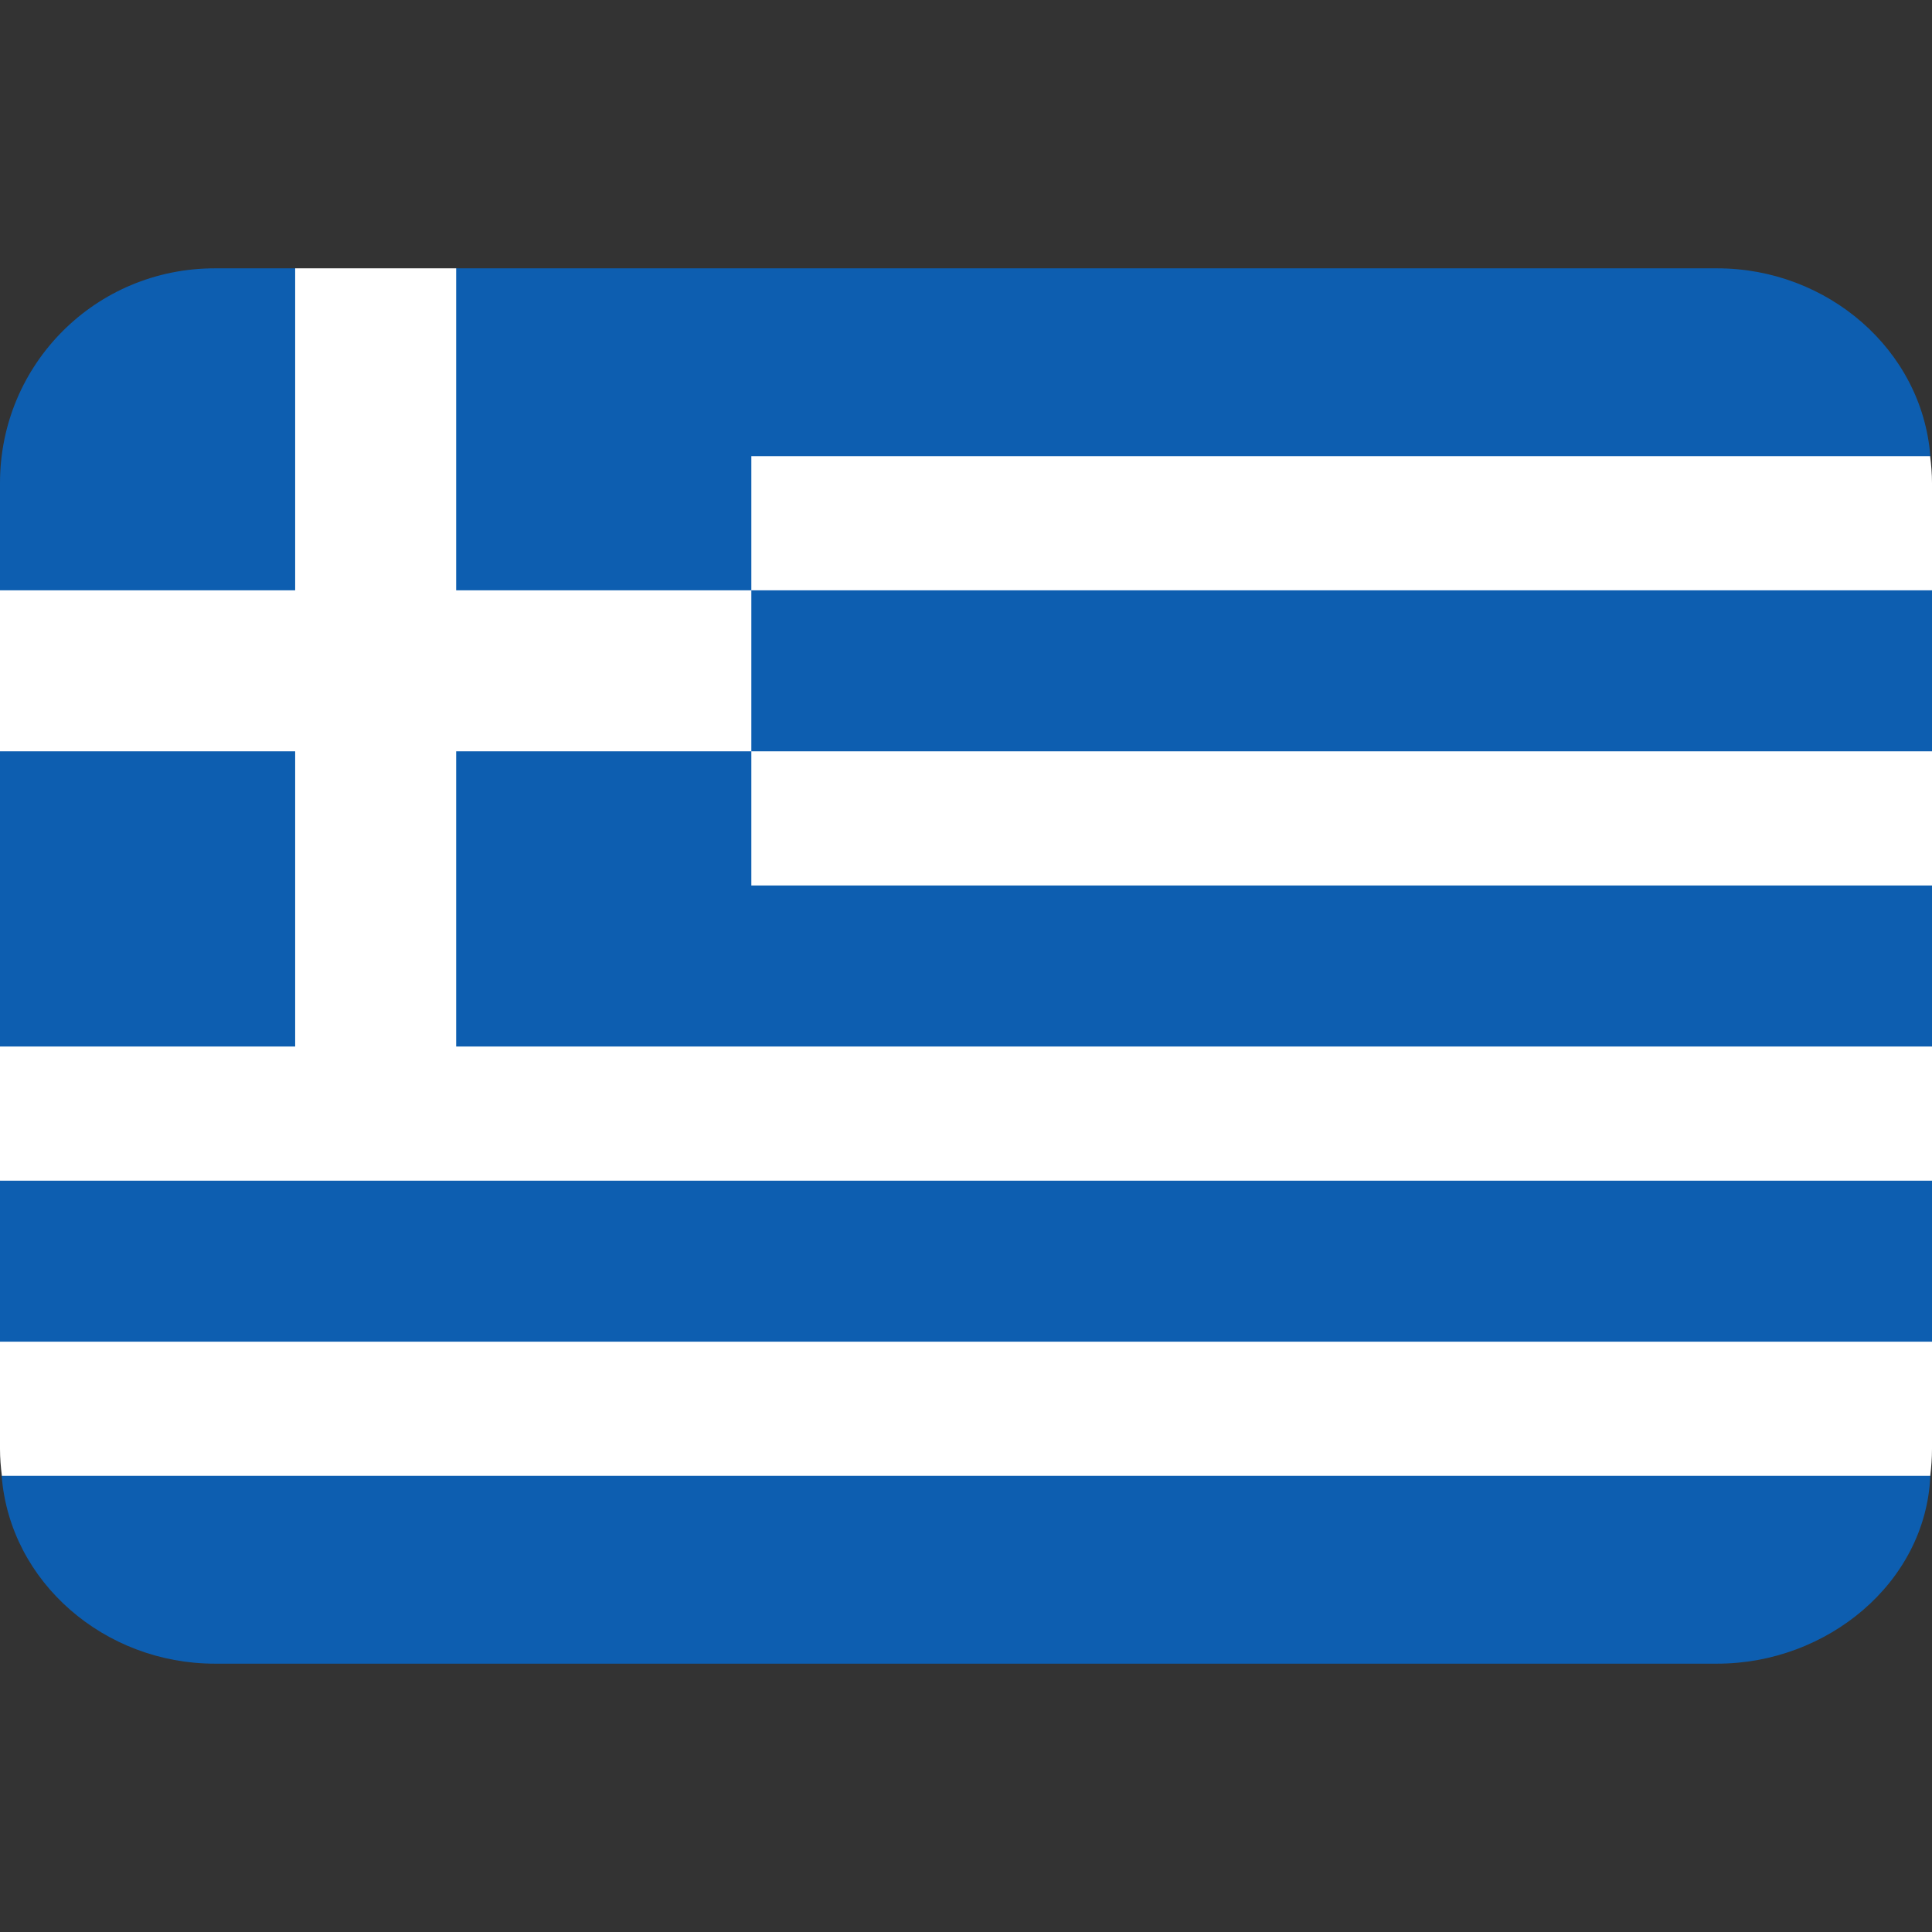 <?xml version="1.0" encoding="UTF-8" standalone="no"?>
<svg
   viewBox="0 0 36 36"
   version="1.1"
   id="svg4"
   sodipodi:docname="1f1ec-1f1f7.svg"
   inkscape:version="1.4 (86a8ad7, 2024-10-11)"
   xmlns:inkscape="http://www.inkscape.org/namespaces/inkscape"
   xmlns:sodipodi="http://sodipodi.sourceforge.net/DTD/sodipodi-0.dtd"
   xmlns="http://www.w3.org/2000/svg"
   xmlns:svg="http://www.w3.org/2000/svg">
  <rect x="0" y="0" width="36" height="36" fill="#333333" stroke="none"/>
  <defs
     id="defs4" />
  <sodipodi:namedview
     id="namedview4"
     pagecolor="#ffffff"
     bordercolor="#666666"
     borderopacity="1.0"
     inkscape:showpageshadow="2"
     inkscape:pageopacity="0.0"
     inkscape:pagecheckerboard="0"
     inkscape:deskcolor="#d1d1d1"
     showguides="true"
     inkscape:zoom="14.829601"
     inkscape:cx="24.511786"
     inkscape:cy="17.701084"
     inkscape:window-width="1680"
     inkscape:window-height="998"
     inkscape:window-x="-8"
     inkscape:window-y="-8"
     inkscape:window-maximized="1"
     inkscape:current-layer="svg4">
    <sodipodi:guide
       position="19.55,31"
       orientation="0,1"
       id="guide4"
       inkscape:locked="false" />
    <sodipodi:guide
       position="0,27.5"
       orientation="1,0"
       id="guide5"
       inkscape:locked="false" />
    <sodipodi:guide
       position="0,5"
       orientation="0,1"
       id="guide6"
       inkscape:locked="false"
       inkscape:label=""
       inkscape:color="rgb(0,134,229)" />
    <sodipodi:guide
       position="36,15.25"
       orientation="1,0"
       id="guide7"
       inkscape:locked="false" />
  </sodipodi:namedview>
  <path
     id="rect7"
     style="fill:#0d5eb0;stroke-width:1.1;stroke-linecap:round;stroke-linejoin:round"
     d="M 4,5 H 5.5 L 7,6 8.5,5 32,5 c 2.046,0 3.813,1.512 3.969,3.499 L 35,9.7 36,11 v 3 l -1,1.2 1,1.3 v 3 l -1,1.2 1,1.3 v 3 l -1,1.2 0.969,1.3 C 35.883,29.492 34.046,31 32,31 H 4 C 1.954,31 0.187,29.488 0.031,27.501 L 1,26.2 0,25 V 22 L 1,20.7 0,19.5 V 14 L 1,12.5 0,11 V 9 C 0,6.784 1.784,5 4,5 Z"
     sodipodi:nodetypes="scccsccccccccccccsscccccccccss" />
  <path
     id="path2"
     d="M 5.5 5 L 5.5 11 L 0 11 L 0 14 L 5.5 14 L 5.5 19.5 L 0 19.5 L 0 22 L 36 22 L 36 19.5 L 14 19.5 L 8.5 19.5 L 8.5 14 L 14 14 L 14 11 L 8.5 11 L 8.5 5 L 5.5 5 z M 14 11 L 36 11 L 36 9 C 36 8.83 35.986 8.664 35.965 8.5 L 14 8.5 L 14 11 z M 14 14 L 14 16.5 L 36 16.5 L 36 14 L 14 14 z M 0 25 L 0 27 C 0 27.17 0.014 27.336 0.035 27.5 L 35.967 27.5 C 35.987 27.336 36 27.17 36 27 L 36 25 L 0 25 z "
     style="fill:#ffffff" />
</svg>
